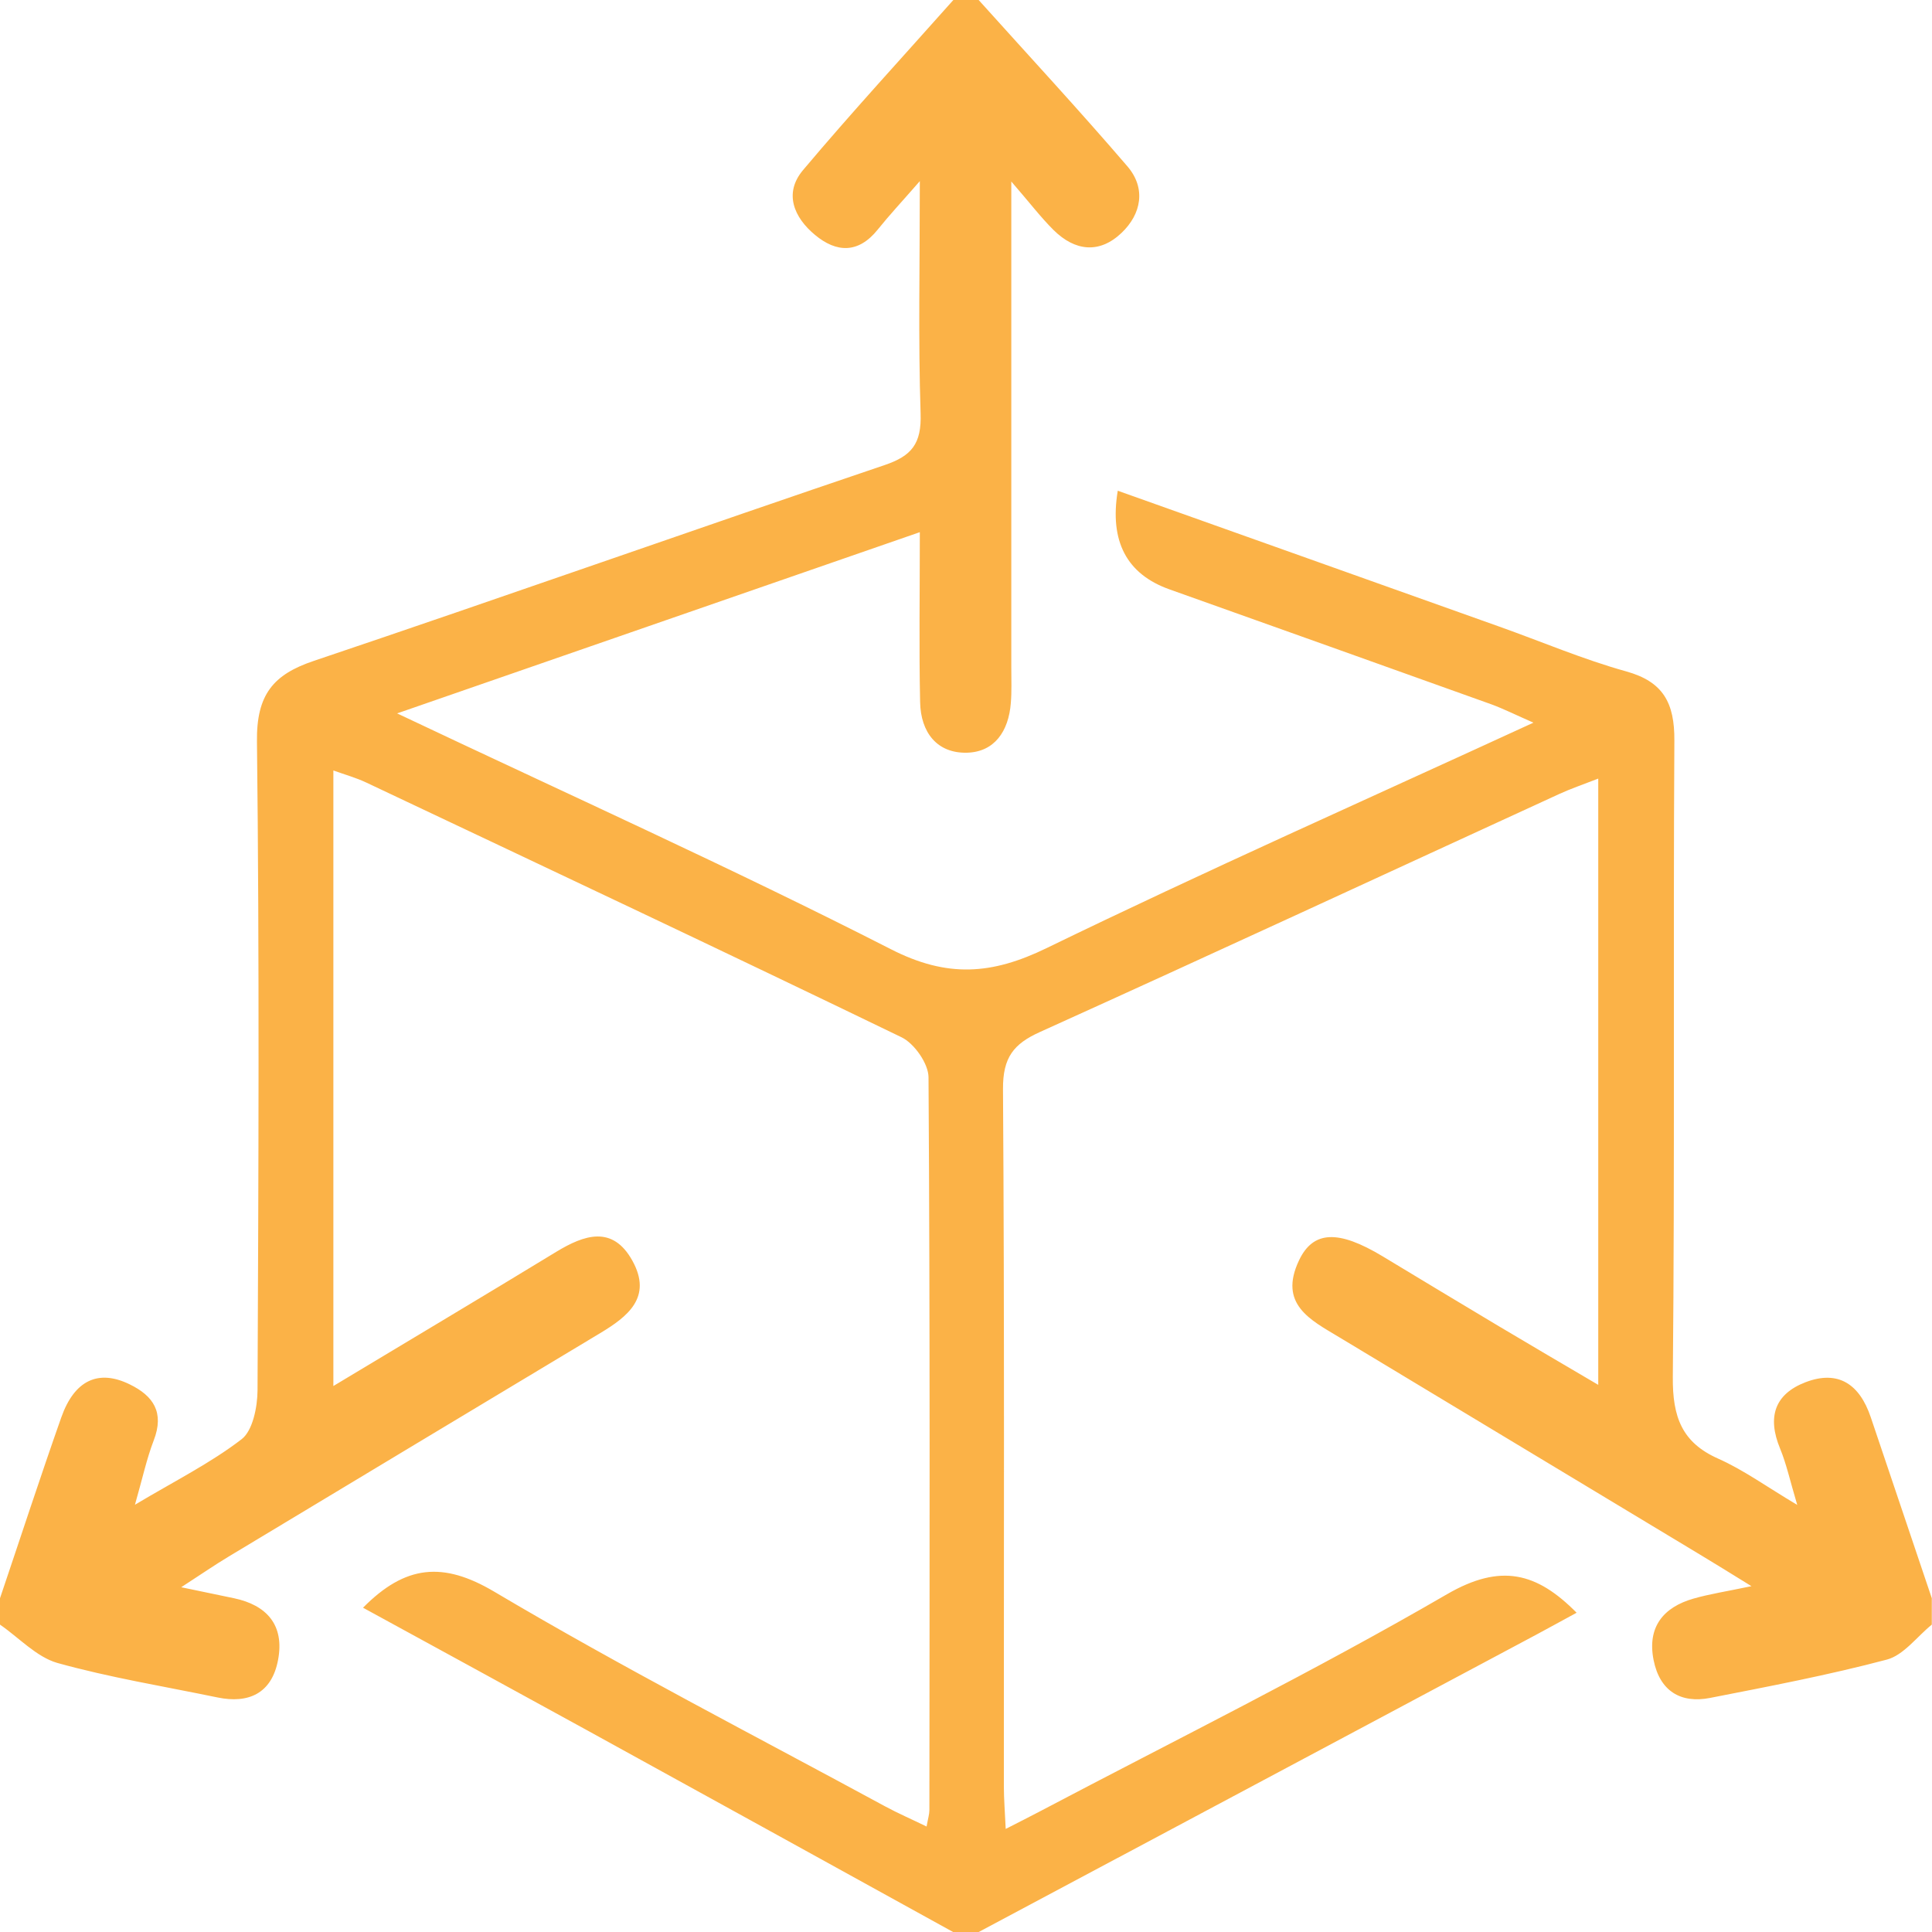 <?xml version="1.0" encoding="UTF-8"?>
<svg id="Layer_1" data-name="Layer 1" xmlns="http://www.w3.org/2000/svg" viewBox="0 0 200 200">
  <defs>
    <style>
      .cls-1 {
        fill: #fbb247;
      }
    </style>
  </defs>
  <path class="cls-1" d="M0,165.45c2.11-6.24,4.15-12.5,6.34-18.71,1.37-3.89,3.87-5.02,7.11-3.42,2.41,1.18,3.59,2.88,2.46,5.8-.73,1.9-1.16,3.92-1.94,6.65,4.17-2.49,7.84-4.32,11.05-6.79,1.14-.88,1.63-3.32,1.64-5.06,.1-22.39,.2-44.78-.06-67.16-.06-4.86,1.69-6.94,5.9-8.35,19.72-6.64,39.34-13.59,59.06-20.26,2.81-.95,3.85-2.2,3.74-5.36-.25-7.64-.08-15.29-.08-24.04-1.93,2.21-3.2,3.57-4.36,5.02-2.01,2.5-4.28,2.39-6.49,.55-2.15-1.78-3.27-4.29-1.25-6.7C88.17,11.62,93.48,5.86,98.69,0c.87,0,1.75,0,2.62,0,5.15,5.73,10.38,11.37,15.4,17.22,1.94,2.26,1.46,4.93-.62,6.9-2.29,2.17-4.81,1.88-7.02-.3-1.31-1.3-2.45-2.8-4.38-5.03,0,4.62,0,8.19,0,11.75,0,12.87,0,25.74,0,38.61,0,1.21,.05,2.43-.05,3.63-.23,2.93-1.7,5.07-4.55,5.14-3.08,.07-4.78-2.09-4.84-5.24-.12-5.59-.03-11.18-.03-17.59-18.06,6.26-35.67,12.36-54.11,18.76,17.67,8.37,34.59,15.98,51.11,24.41,5.85,2.99,10.46,2.64,16.12-.11,16.42-7.98,33.1-15.38,50.4-23.34-1.85-.81-3.08-1.43-4.36-1.9-11.1-3.98-22.21-7.94-33.32-11.9q-6.65-2.37-5.35-10.21c13.19,4.7,26.34,9.37,39.48,14.06,4.39,1.56,8.71,3.41,13.18,4.65,3.78,1.06,4.99,3.22,4.96,7.17-.13,21.95,.05,43.91-.16,65.87-.04,4.16,.96,6.79,4.7,8.45,2.61,1.16,4.99,2.89,8.18,4.79-.74-2.48-1.11-4.21-1.77-5.82-1.36-3.28-.57-5.65,2.62-6.88,3.39-1.3,5.6,.19,6.76,3.62,2.11,6.25,4.22,12.49,6.32,18.74v2.73c-1.54,1.25-2.92,3.16-4.65,3.62-6.04,1.6-12.18,2.77-18.31,3.97-3.02,.59-5.2-.7-5.84-3.92-.69-3.45,1.05-5.48,4.12-6.36,1.67-.48,3.39-.74,6.01-1.29-2.4-1.48-3.88-2.4-5.38-3.3-12.44-7.5-24.87-14.99-37.31-22.48-2.94-1.77-6.3-3.4-4.15-7.94,1.47-3.11,4.09-3.17,8.62-.45,4.02,2.42,8.04,4.86,12.07,7.26,3.34,1.99,6.7,3.96,10.29,6.07v-62.76c-1.64,.64-2.86,1.05-4.03,1.59-17.91,8.22-35.8,16.52-53.76,24.64-2.73,1.23-3.85,2.63-3.83,5.91,.16,24.07,.08,48.15,.09,72.22,0,1.29,.11,2.57,.19,4.37,1.46-.75,2.47-1.25,3.47-1.78,14.11-7.44,28.42-14.51,42.22-22.52,5.56-3.22,9.29-2.25,13.41,1.92-1.44,.78-2.83,1.55-4.23,2.3-19.23,10.25-38.46,20.51-57.68,30.76h-2.62c-12.67-6.99-25.33-13.98-38.01-20.95-7.66-4.21-15.34-8.39-23.09-12.63,4.39-4.44,8.29-4.8,13.6-1.65,13.23,7.84,26.91,14.87,40.42,22.2,1.37,.74,2.8,1.36,4.32,2.1,.15-.84,.29-1.28,.29-1.71,.02-25.28,.07-50.56-.09-75.84,0-1.42-1.48-3.52-2.79-4.15-18.41-8.91-36.91-17.62-55.39-26.36-1.1-.52-2.29-.85-3.43-1.26v63.72c8.03-4.83,15.57-9.32,23.07-13.89,2.9-1.76,5.83-2.78,7.88,.91,2.11,3.8-.5,5.8-3.32,7.5-12.82,7.7-25.64,15.41-38.46,23.13-1.47,.88-2.88,1.86-4.92,3.18,2.36,.49,3.91,.82,5.47,1.14,3.37,.71,5.25,2.77,4.55,6.41-.66,3.46-3.07,4.52-6.26,3.86-5.55-1.15-11.16-2.06-16.61-3.58C3.76,171.51,1.96,169.53,0,168.18c0-.91,0-1.82,0-2.73Z"/>
</svg>
